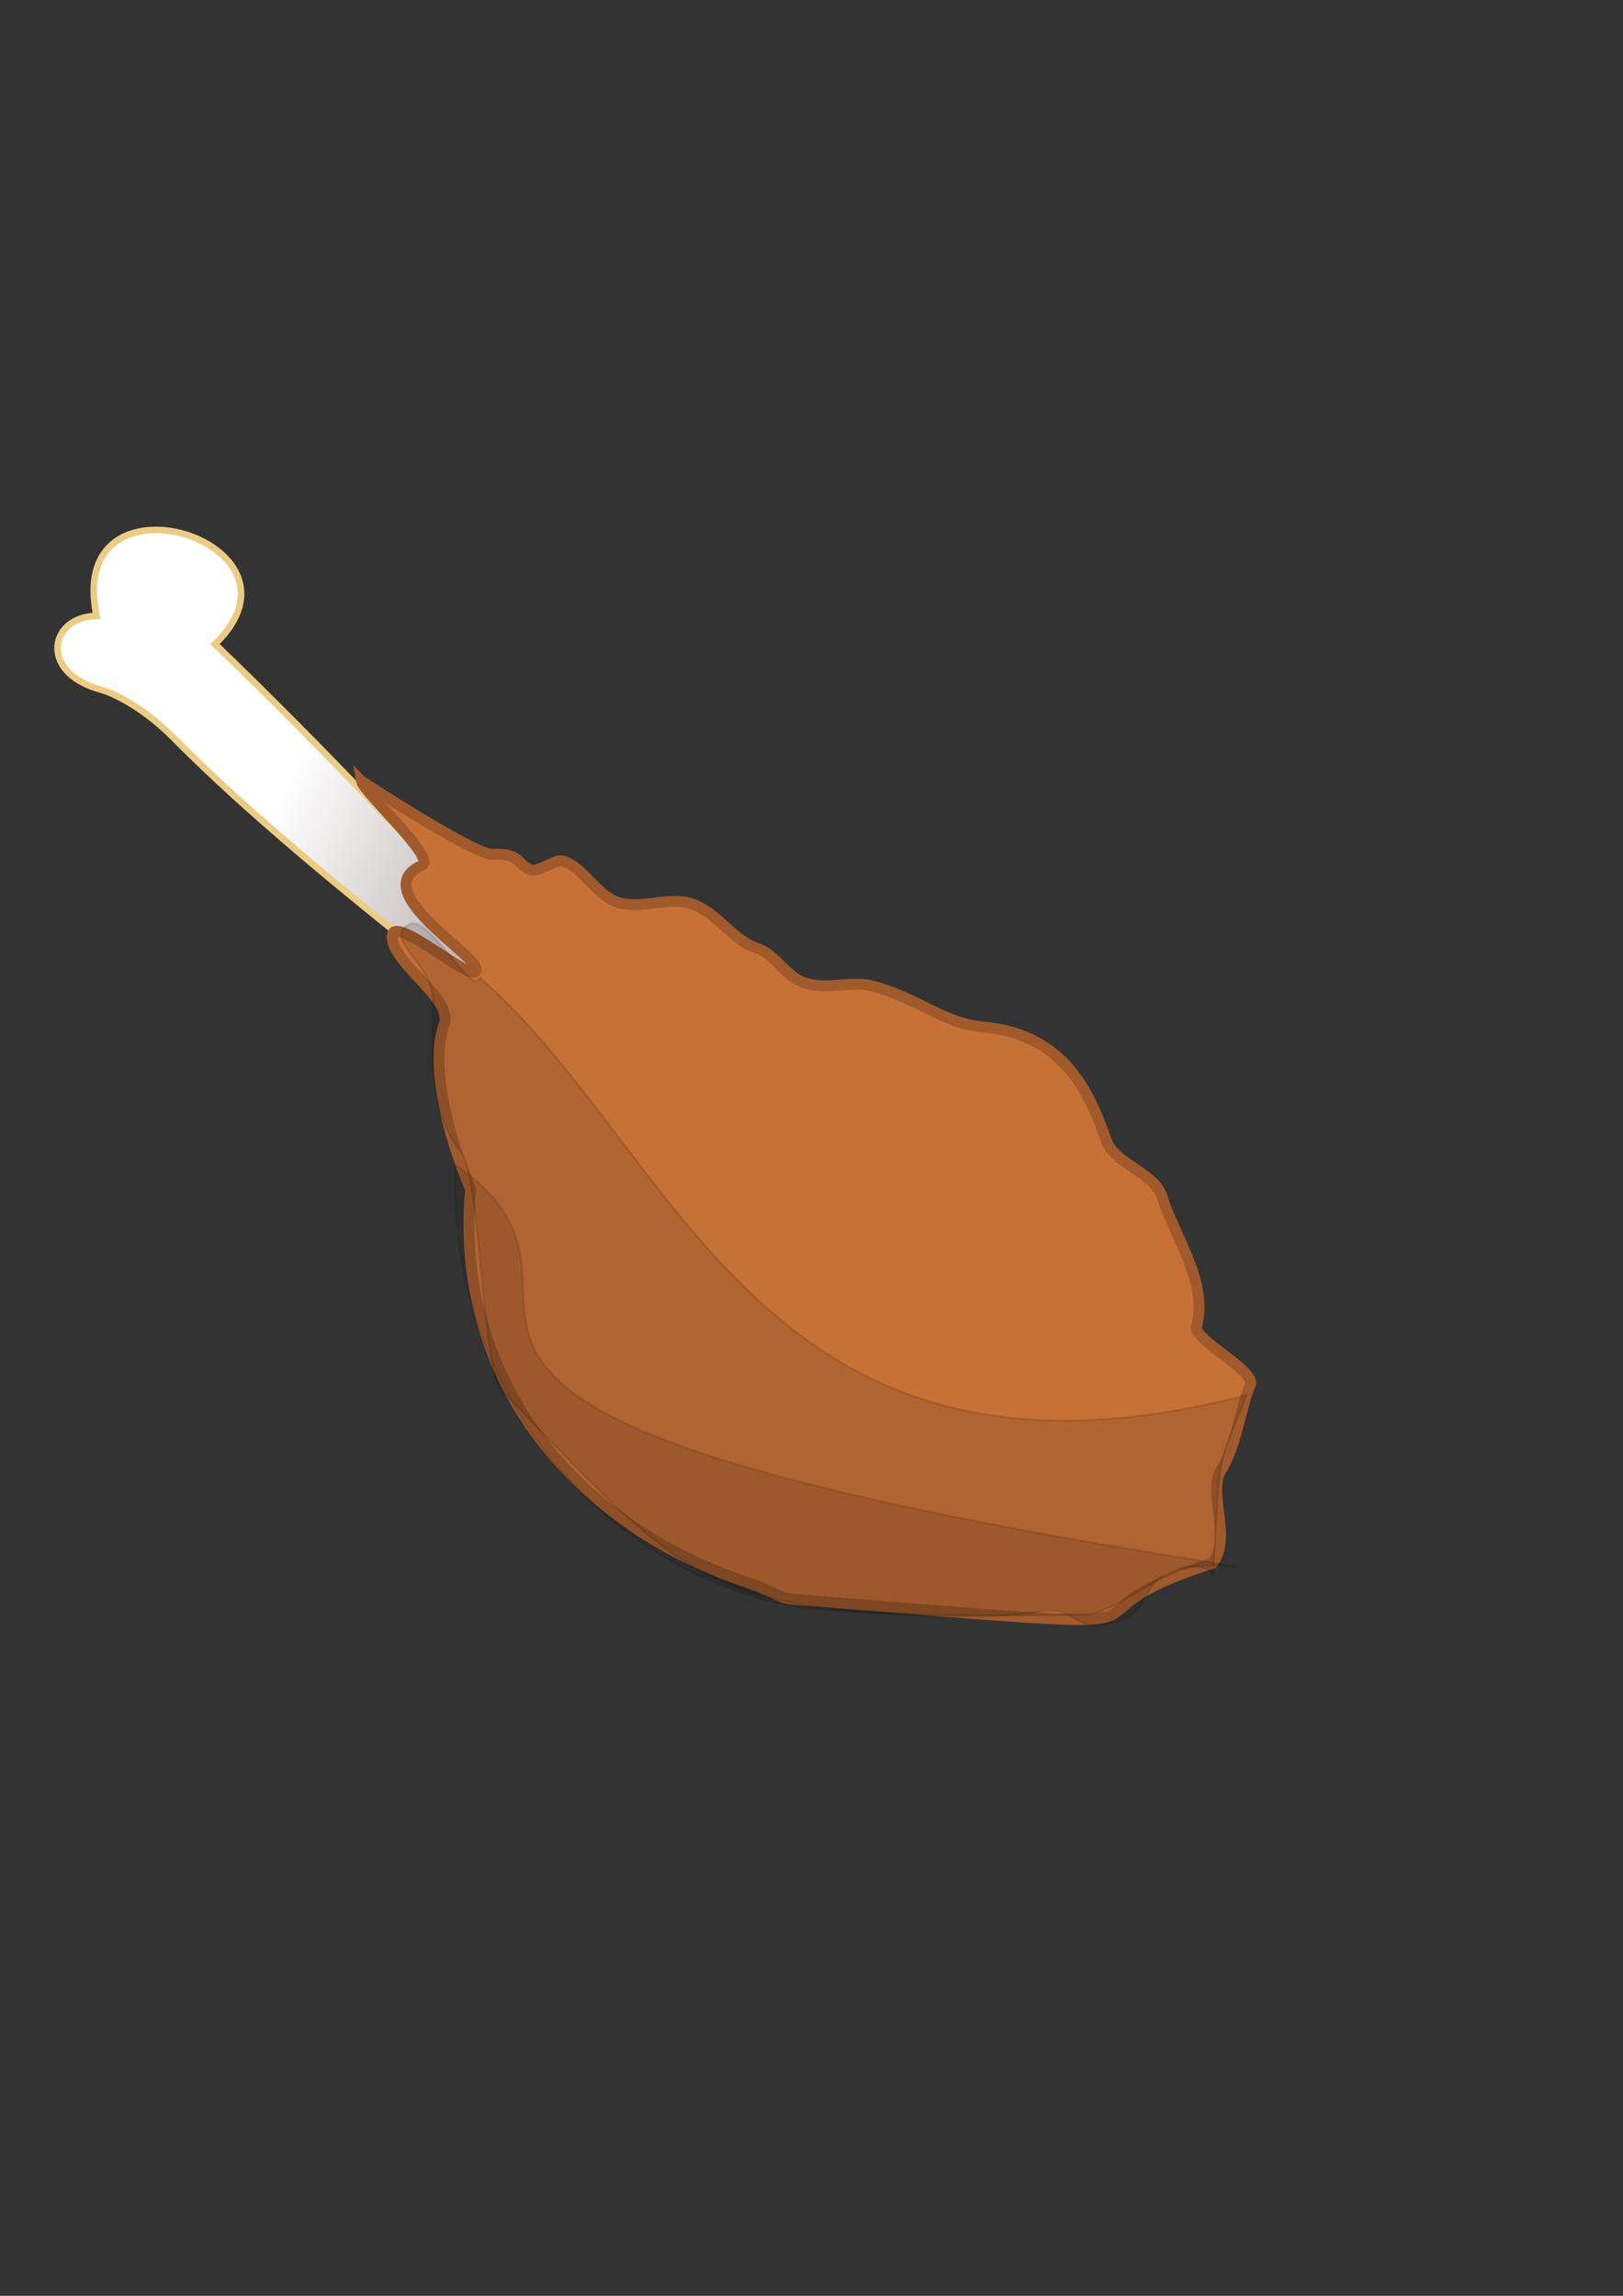 <?xml version="1.0" encoding="UTF-8" standalone="no"?>
<!-- Created with Inkscape (http://www.inkscape.org/) -->

<svg
   xmlns:dc="http://purl.org/dc/elements/1.1/"
   xmlns:cc="http://creativecommons.org/ns#"
   xmlns:rdf="http://www.w3.org/1999/02/22-rdf-syntax-ns#"
   xmlns:svg="http://www.w3.org/2000/svg"
   xmlns="http://www.w3.org/2000/svg"
   xmlns:xlink="http://www.w3.org/1999/xlink"
   xmlns:sodipodi="http://sodipodi.sourceforge.net/DTD/sodipodi-0.dtd"
   xmlns:inkscape="http://www.inkscape.org/namespaces/inkscape"
   width="744.094"
   height="1052.362"
   id="svg4083"
   version="1.1"
   inkscape:version="0.48.2 r9819"
   sodipodi:docname="chickendrumstick.svg">
  <rect width="100%" height="100%" fill="#333333" stroke="none"/>
  <defs
     id="defs4085">
    <linearGradient
       id="linearGradient4763">
      <stop
         style="stop-color:#ffffff;stop-opacity:1;"
         offset="0"
         id="stop4765" />
      <stop
         style="stop-color:#8b7a7a;stop-opacity:1;"
         offset="1"
         id="stop4767" />
    </linearGradient>
    <linearGradient
       inkscape:collect="always"
       xlink:href="#linearGradient4763"
       id="linearGradient4769"
       x1="83.449"
       y1="461.922"
       x2="262.929"
       y2="544.779"
       gradientUnits="userSpaceOnUse" />
  </defs>
  <sodipodi:namedview
     id="base"
     pagecolor="#ffffff"
     bordercolor="#666666"
     borderopacity="1.0"
     inkscape:pageopacity="0.0"
     inkscape:pageshadow="2"
     inkscape:zoom="0.7"
     inkscape:cx="163.24672"
     inkscape:cy="499.97108"
     inkscape:document-units="px"
     inkscape:current-layer="layer1"
     showgrid="false"
     inkscape:window-width="1672"
     inkscape:window-height="945"
     inkscape:window-x="20"
     inkscape:window-y="20"
     inkscape:window-maximized="0" />
  <g
     inkscape:label="Layer 1"
     inkscape:groupmode="layer"
     id="layer1">
    <path
       style="fill:url(#linearGradient4769);stroke:#eccc84;stroke-width:3;stroke-linecap:butt;stroke-linejoin:miter;stroke-miterlimit:4;stroke-opacity:1;stroke-dasharray:none;fill-opacity:1.0"
       d="M 365.714,580.934 C 297.605,510.726 159.999,419.462 79.778,338.377 64.223,322.655 49.851,317.079 46.342,316.134 17.382,308.342 22.804,282.497 44.286,282.362 29.33,211.924 147.497,248.182 98.571,295.219 200.878,393.772 277.07,485.796 365.714,580.934 z"
       id="path4249"
       inkscape:connector-curvature="0"
       sodipodi:nodetypes="cssccc" />
    <path
       style="fill:#c87137;stroke:#a05a2c;stroke-width:5;stroke-linecap:butt;stroke-linejoin:miter;stroke-miterlimit:4;stroke-opacity:1;stroke-dasharray:none"
       d="m 165.714,358.076 c 16.136,10.533 53.341,33.836 59.871,33.515 13.373,-0.657 11.593,4.914 17.577,7.062 4.242,1.523 11.342,-5.471 15.558,-3.816 9.487,3.723 14.884,15.744 24.631,18.802 10.963,3.44 23.352,-3.017 34.08,0.756 11.377,4.001 18.394,16.458 29.428,20.223 9.542,3.256 13.295,13.405 22.601,16.112 10.456,3.041 20.708,-1.288 30.632,1.271 19.789,5.102 32.925,17.209 50.038,18.675 34.305,2.937 47.949,25.077 56.906,51.768 3.745,11.161 22.631,15.188 25.852,26.44 4.492,15.696 21.499,39.071 15.633,59.177 -1.704,5.84 27.493,20.445 24.704,26.684 -4.125,9.227 -6.622,28.874 -13.304,38.972 -6.663,10.071 5.302,31.99 -4.208,42.93 -86.248,27.224 19.43,33.044 -191.235,16.514 -8.52,-0.669 -6.259,-2.532 -24.195,-8.636 -74.235,-25.262 -132.403,-90.093 -124.569,-179.307 -11.187,-26.941 -18.444,-57.925 -12.098,-75.661 4.258,-11.902 -22.976,-27.091 -23.821,-39.851 -0.871,-13.157 41.051,25.177 38.357,13.843 -1.653,-6.954 -49.967,-35.782 -24.67,-46.855 7.078,-3.098 -26.866,-33.587 -27.768,-38.619 z"
       id="path4759"
       inkscape:connector-curvature="0"
       sodipodi:nodetypes="csssssssssssssscsscssssc" />
    <path
       style="opacity:0.121;fill:#000000;stroke:#000000;stroke-width:1px;stroke-linecap:butt;stroke-linejoin:miter;stroke-opacity:1"
       d="m 220,448.076 c 91.91,80.147 129.537,248.789 351.429,191.429 -6.709,18.18 -11.105,24.021 -12.662,40.128 -0.95,9.827 -2.543,42.344 -2.543,42.344 -10.981,-14.609 -42.466,18.126 -59.118,18.277 -172.885,1.574 -172.247,-4.121 -267.257,-103.149 -8.623,-8.987 -9.816,-98.657 -18.405,-109.03 -15.515,-18.738 -13.293,-46.878 -13.003,-69.136 0.23,-17.646 -23.697,-28.588 -10.606,-35.285 8.71,-4.456 29.621,34.71 32.165,24.421 z"
       id="path4775"
       inkscape:connector-curvature="0"
       sodipodi:nodetypes="ccsssssssc" />
    <path
       style="opacity:0.108;fill:#000000;stroke:#000000;stroke-width:1px;stroke-linecap:butt;stroke-linejoin:miter;stroke-opacity:1"
       d="m 208.571,533.791 c -3.339,126.551 93.629,198.802 170.009,204.207 31.624,2.238 78.298,4.992 98.337,0.586 12.807,-2.816 16.934,7.23 26.299,6.402 36.218,-3.203 5.87,-31.194 63.927,-26.908 C 97.844,644.875 304.691,600.31 208.571,533.791 z"
       id="path4777"
       inkscape:connector-curvature="0"
       sodipodi:nodetypes="cssscc" />
  </g>
</svg>
